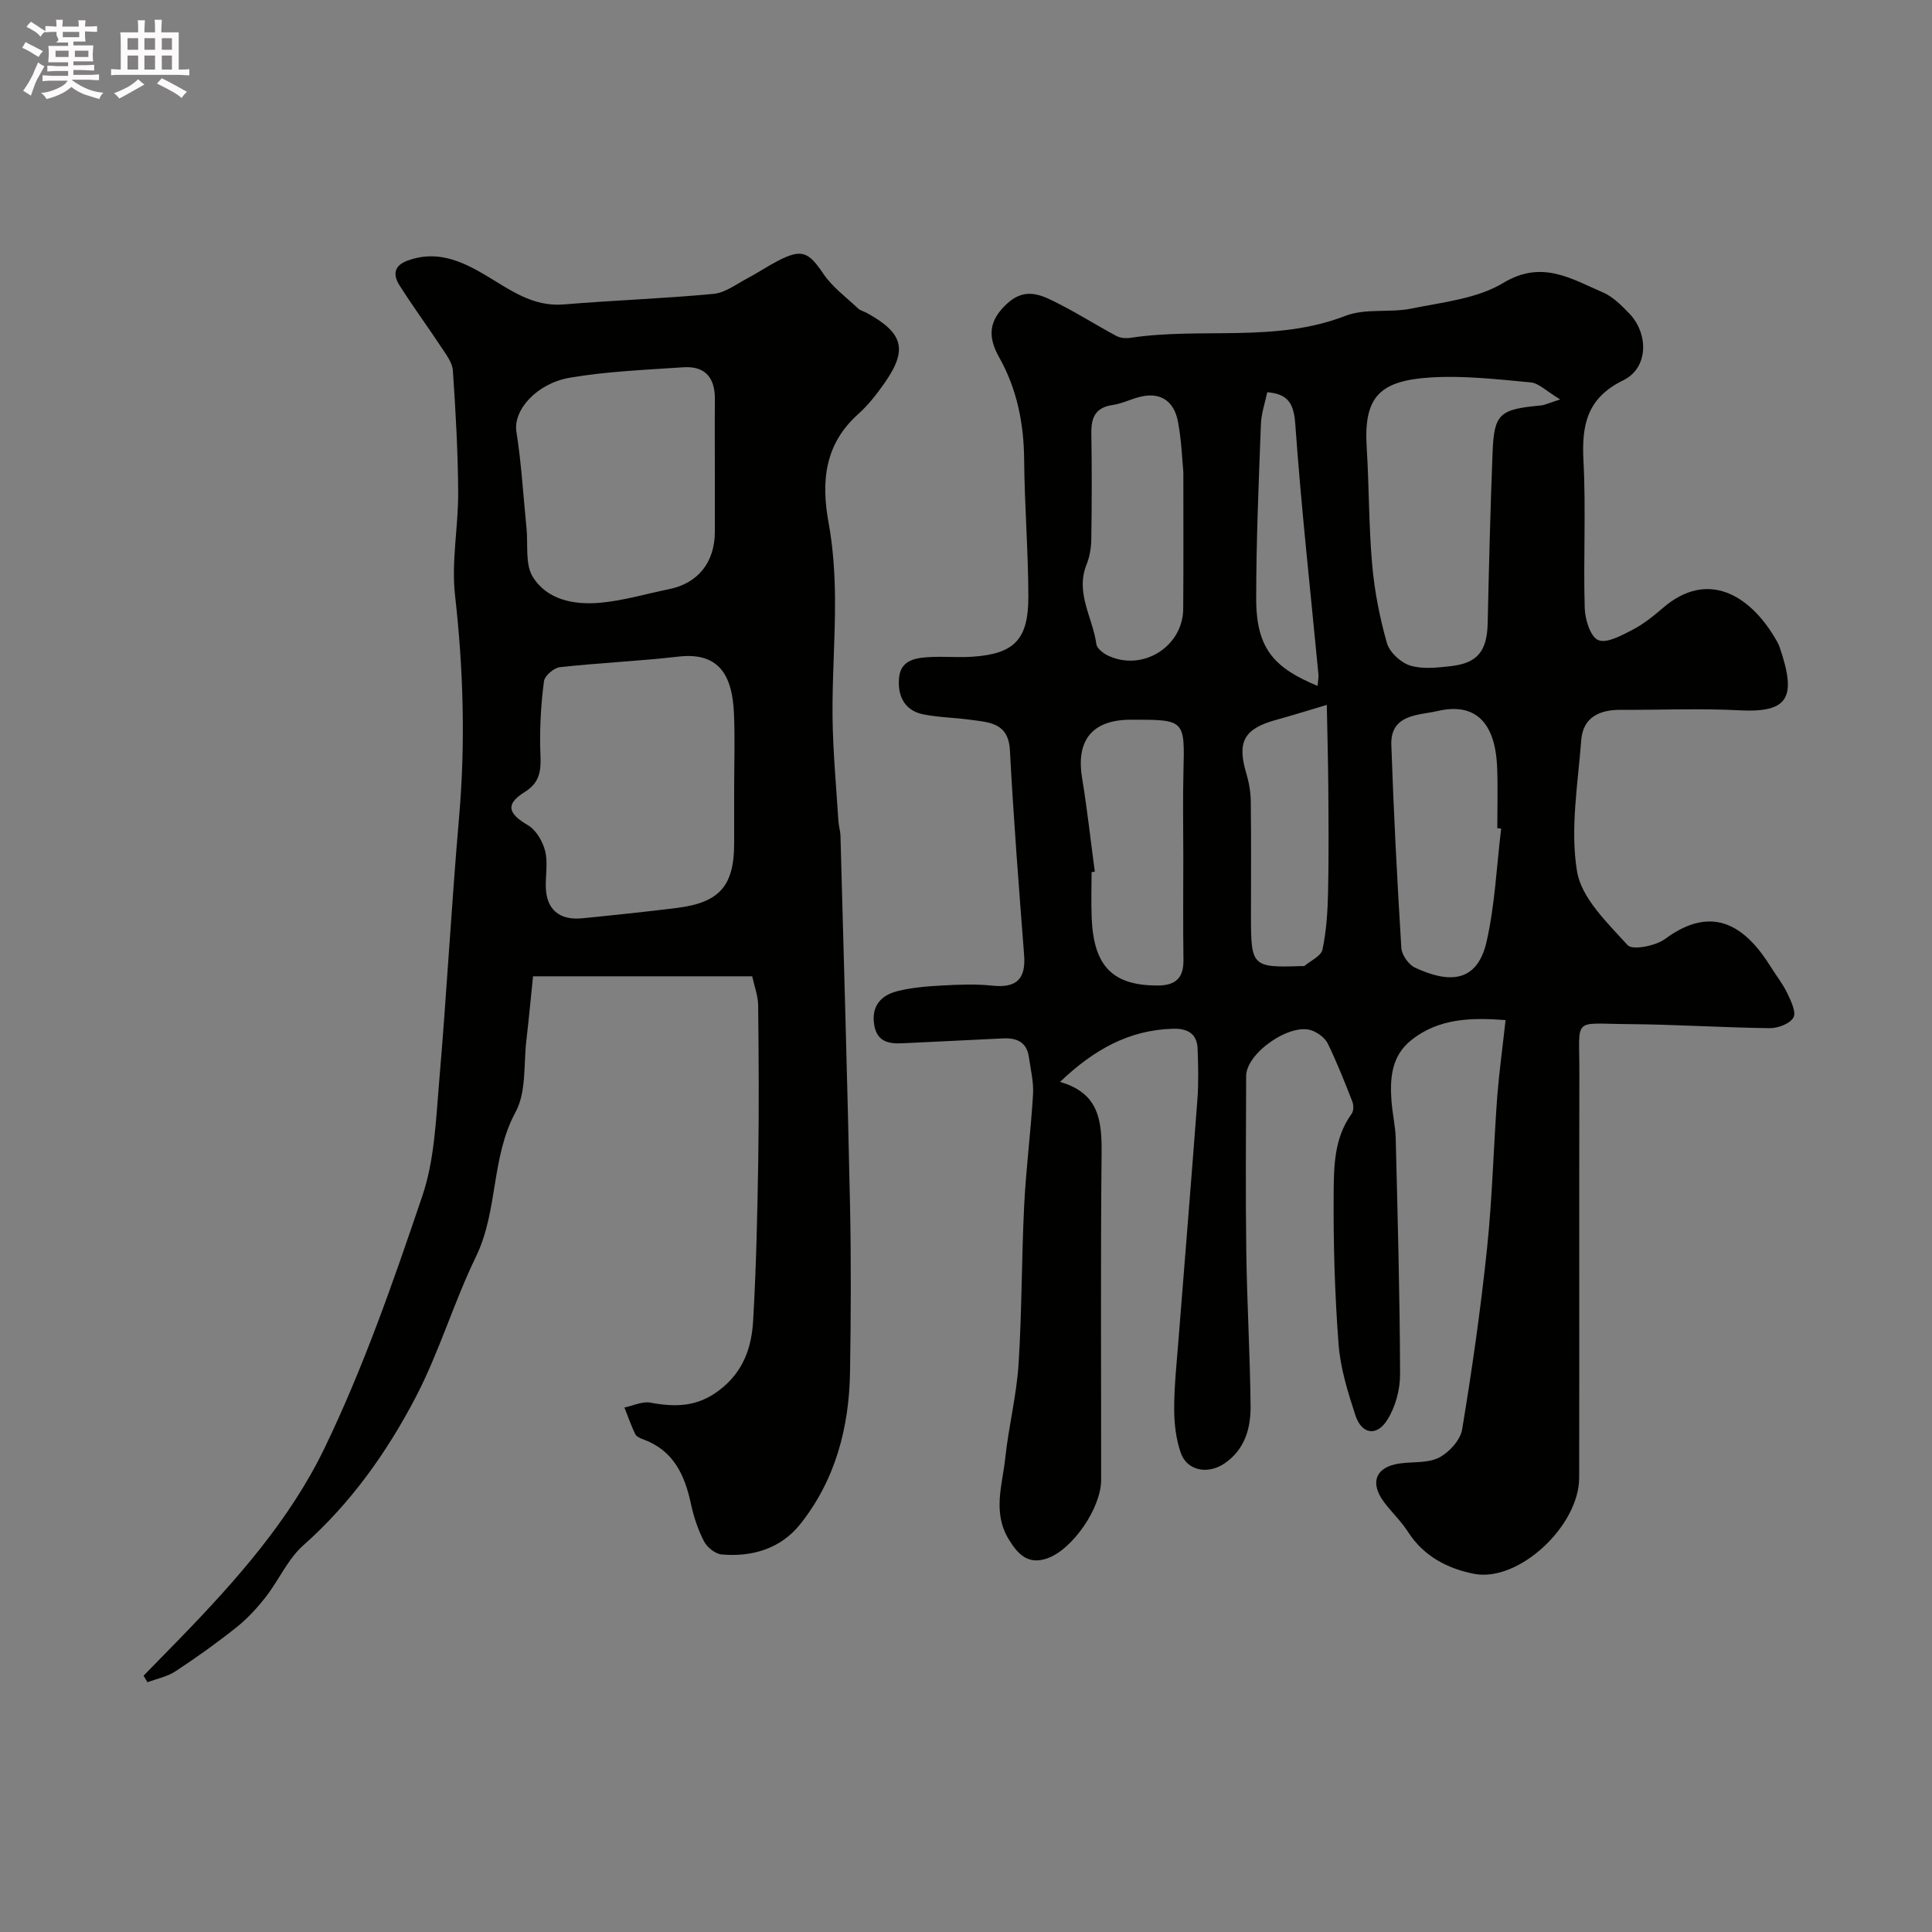 <svg enable-background="new 0 0 400 400" viewBox="0 0 400 400" xmlns="http://www.w3.org/2000/svg"><rect x="0" y="0" width="400" height="400" fill="#808080" stroke="none"/><path d="m6.8 9.5c.6.3 1.3.7 2.1 1.1-.4.4-.7.8-.9 1.2-.7-.4-1.3-.8-1.8-1.1s-1.1-.6-1.6-.8c.2-.4.5-.8.7-1.2.4.2.8.5 1.5.8zm.9 6.9c-.3.6-.5 1.1-.7 1.7s-.4 1.1-.6 1.7c-.6-.4-1.1-.7-1.6-1 .7-1 1.2-1.8 1.5-2.4.3-.5.6-1.1.8-1.7.3-.6.5-1.2.8-1.8.3.3.8.6 1.3.8-.7 1.3-1.2 2.2-1.5 2.7zm.1-11c.4.3 1 .7 1.7 1.1-.5.2-.8.6-1.1 1.1-.5-.6-1-1-1.4-1.2s-.9-.6-1.5-.8c.2-.4.5-.7.9-1.1.5.3.9.6 1.4.9zm10.5 13.1c1 .4 2 .6 3.1.7-.4.4-.7.8-.8 1.3-.9-.2-1.9-.6-3-.9-1-.4-2-.9-2.8-1.6-.5.4-1.1.9-1.9 1.3s-1.9.9-3.3 1.2c-.1-.3-.5-.8-1.1-1.3 1 0 2.1-.3 3.2-.8 1.2-.5 1.9-1 2.3-1.7h-3.2c-.4 0-1 0-2 .1v-1.2c1 0 1.7.1 2 .1h3.3v-1h-2.3c-.2 0-.9 0-2 .1v-1.2c1.2 0 1.9.1 2 .1h2.3v-.8h-4.1c0-.7.1-1.2.1-1.6 0-.5 0-1.1-.1-1.8h4.1v-.7h-2.5c1-.6.1-1.1.1-1.6v-.6h-.5c-.4 0-1 0-1.8.1v-1.3c1.2 0 1.9.1 2.1.1h.2c0-.3 0-.8-.1-1.4h1.4c0 .6-.1 1-.1 1.4h3.4c0-.4 0-.8-.1-1.3h1.5c0 .4-.1.9-.1 1.3.7 0 1.5 0 2.5-.1v1.2c-1 0-1.8-.1-2.5-.1v.6c0 .3 0 .8.1 1.5h-2.5v.8h4.1c0 .7-.1 1.3-.1 1.8s0 1 .1 1.5h-4.1v.8h1.4c.8 0 1.8 0 2.9-.1v1.2c-1 0-1.9-.1-2.8-.1h-1.5v1h3.2c.3 0 1 0 2.1-.1v1.2c-1.1 0-1.8-.1-2.1-.1h-3.4l-.1.1c1.4 1 2.4 1.5 3.4 1.9zm-4.1-6.7v-1.3h-2.7v1.3zm2.2-4.1v-1.1h-3.4v1.1zm1.9 4.1v-1.3h-2.8v1.3z" fill="#fcfafa"/><path d="m37 6.7v2.3 5.4c1 0 1.8 0 2.2-.1v1.3c-.6 0-1.5-.1-2.5-.1h-11.9c-.7 0-1.3 0-1.8.1v-1.3c.5 0 1.1.1 2 .1v-5.2c0-1 0-1.8-.1-2.5h3.7c0-1.3 0-2.1-.1-2.5h1.5c0 .4-.1 1.3-.1 2.5h2.2c0-1.2 0-2.1-.1-2.6h1.5c0 .4-.1 1.3-.1 2.6zm-12.3 13.7c-.3-.4-.7-.8-1.1-1.1 1.1-.4 2.1-.9 2.9-1.3.8-.5 1.5-1 2.1-1.6.4.4.9.8 1.3 1.1-2.5 1.4-4.2 2.4-5.2 2.9zm3.9-10.1v-2.4h-2.2v2.4zm0 4.1v-2.9h-2.2v2.9zm3.5-4.1v-2.4h-2.2v2.4zm0 4.1v-2.9h-2.2v2.9zm.4 2.9 1-1.1c.6.3 1.4.7 2.5 1.3s2 1.1 2.7 1.5c-.4.4-.8.8-1.1 1.3-.8-.8-2.5-1.7-5.1-3zm3.1-7v-2.4h-2.1v2.4zm0 4.1v-2.9h-2.1v2.9z" fill="#fcfafa"/><g fill="#010100"><path d="m311.71 211.2c-6.99-.52-13.79-.46-19.58 4.2-4.03 3.24-4.39 7.83-4.04 12.53.19 2.61.81 5.19.88 7.8.4 16.26.85 32.53.9 48.79.01 3.22-.98 6.87-2.71 9.55-2.2 3.41-5.27 2.83-6.54-1.05-1.56-4.77-3.1-9.72-3.48-14.67-.79-10.4-1.1-20.86-1.02-31.28.04-5.63.1-11.51 3.73-16.48.42-.58.43-1.78.14-2.51-1.58-4.05-3.18-8.1-5.08-12.01-.57-1.17-1.98-2.21-3.25-2.7-4.48-1.72-13.65 4.65-13.66 9.41-.03 12.16-.14 24.33.03 36.49.15 10.6.78 21.2.89 31.8.05 4.61-1.17 9.01-5.36 11.89-3.46 2.38-7.8 1.58-9.1-2.18-1-2.88-1.36-6.1-1.36-9.17.01-4.76.53-9.53.9-14.29 1.3-16.57 2.67-33.13 3.91-49.7.26-3.48.17-7 .04-10.49-.11-3.12-2.09-4.21-5.02-4.14-9.12.23-16.41 4.28-23.47 11.01 8.25 2.35 8.67 8.27 8.61 14.94-.22 22.49-.08 44.99-.09 67.48 0 5.77-5.92 14.43-11.21 16.24-3.91 1.34-6.02-.82-7.94-3.99-3.37-5.56-1.3-11.22-.7-16.81.69-6.49 2.33-12.9 2.75-19.4.7-10.91.62-21.86 1.16-32.79.38-7.71 1.38-15.39 1.84-23.1.15-2.56-.5-5.17-.87-7.75-.45-3.1-2.53-3.97-5.37-3.83-6.93.36-13.87.66-20.8 1.01-2.91.15-5.29-.36-5.85-3.83-.62-3.85 1.4-6.09 4.75-6.95 2.99-.76 6.14-1.01 9.24-1.18 3.49-.19 7.03-.34 10.49.03 4.99.52 6.95-1.37 6.56-6.37-1.09-14.11-2.19-28.23-2.94-42.37-.31-5.75-4.32-5.77-8.19-6.31-3.24-.45-6.54-.48-9.74-1.12-4.15-.83-5.42-4.22-4.99-7.79.43-3.64 3.79-3.97 6.77-4.09 2.83-.11 5.68.14 8.49-.06 8.64-.6 11.5-3.63 11.48-12.45-.02-9.43-.79-18.86-.87-28.29-.06-7.53-1.49-14.71-5.16-21.21-2.57-4.54-2.03-7.84 1.75-11.26 3.84-3.47 7.32-1.52 10.78.25 3.99 2.04 7.79 4.45 11.75 6.57.81.43 1.97.51 2.91.37 14.74-2.23 29.99 1.08 44.5-4.55 4.13-1.6 9.19-.59 13.68-1.51 6.45-1.32 13.54-2.02 18.96-5.29 8.05-4.86 14.1-.86 20.68 1.96 2.03.87 3.77 2.64 5.36 4.27 4.17 4.29 4.03 11.38-1.16 13.91-7.55 3.68-8.64 9.27-8.25 16.7.53 10.14-.04 20.33.26 30.48.07 2.34 1.17 5.92 2.79 6.61 1.75.75 4.8-.94 7.02-2.08 2.29-1.18 4.38-2.85 6.35-4.55 9.31-8.05 17.93-2.55 23.05 5.89.42.7.87 1.41 1.13 2.17 3.59 10.47 1.92 13.66-8.4 13.11-8.14-.43-16.32-.05-24.49-.1-4.4-.02-7.81 1.55-8.17 6.27-.69 9.06-2.32 18.38-.88 27.15.92 5.59 6.31 10.7 10.49 15.31.99 1.09 5.78.16 7.75-1.29 10.07-7.45 16.84-2.35 21.92 5.84 1.12 1.8 2.47 3.48 3.37 5.38.76 1.61 1.91 3.95 1.28 5.05-.73 1.29-3.21 2.22-4.92 2.2-9.77-.12-19.53-.77-29.3-.84-11.66-.08-10.07-1.6-10.1 9.96-.06 27.99.01 55.98-.04 83.97-.02 10-12.57 21.7-21.79 19.88-5.42-1.07-10.41-3.62-13.64-8.67-1.4-2.2-3.36-4.04-4.94-6.13-3.07-4.08-1.76-7.34 3.18-8.04 2.75-.39 5.86-.03 8.18-1.22 2.09-1.08 4.42-3.63 4.78-5.83 2.06-12.42 3.84-24.9 5.15-37.42 1.1-10.49 1.35-21.06 2.12-31.59.42-5.17 1.13-10.33 1.72-15.74zm11.31-128.5c-2.83-1.69-4.4-3.37-6.11-3.53-6.89-.64-13.87-1.45-20.73-1.02-10.58.67-13.87 4.03-13.22 14.46.5 8.08.42 16.2 1.13 24.26.48 5.48 1.55 10.96 3.05 16.25.54 1.92 2.86 4.06 4.81 4.67 2.58.8 5.62.44 8.42.13 5.59-.63 7.51-3.16 7.64-8.94.26-11.75.55-23.5 1.01-35.25.31-8.05 1.41-8.98 9.86-9.77.92-.07 1.79-.52 4.14-1.26zm-12.22 88.86c-.27-.03-.53-.07-.8-.1 0-4.16.13-8.32-.03-12.48-.35-9.37-4.48-13.62-12.39-11.76-3.75.88-9.74.57-9.52 7 .48 14.02 1.21 28.03 2.07 42.03.09 1.44 1.48 3.45 2.8 4.07 6.83 3.21 12.88 3.36 14.86-5.4 1.73-7.63 2.06-15.56 3.01-23.36zm-84.13 8.91c-.22.03-.44.06-.67.09 0 3.16-.11 6.32.02 9.48.41 10.04 4.37 13.99 13.6 14 3.75.01 5.46-1.52 5.4-5.32-.1-7.15-.03-14.3-.03-21.45 0-5.84-.12-11.68.03-17.52.27-10.77.34-10.76-10.92-10.74-7.94.01-11.35 4.23-10.07 12.02 1.06 6.45 1.77 12.95 2.64 19.44zm18.33-82.71c-.23-2.34-.36-6.47-1.12-10.48-.73-3.87-3.23-6.1-7.47-5.21-2.05.43-3.98 1.48-6.04 1.78-3.62.52-4.47 2.64-4.42 5.9.12 7.3.1 14.61-.01 21.92-.03 1.75-.33 3.6-.98 5.21-2.37 5.9 1.29 11.01 2.03 16.48.12.9 1.43 1.91 2.42 2.38 7.16 3.37 15.52-1.86 15.56-9.71.07-8.85.03-17.69.03-28.27zm29.7 48.18c-4.56 1.36-7.49 2.28-10.45 3.09-6.7 1.84-8.17 4.53-6.22 11.08.55 1.84.9 3.82.93 5.74.1 7.98.04 15.96.04 23.95 0 10.3.28 10.57 10.57 10.21.17-.01.39.07.49-.01 1.31-1.11 3.45-2.05 3.74-3.39.81-3.82 1.07-7.8 1.16-11.73.16-7.34.1-14.68.05-22.02-.05-5.57-.2-11.13-.31-16.92zm-1.92-3.93c.09-1.06.25-1.72.19-2.35-1.64-17.26-3.56-34.5-4.79-51.79-.31-4.35-1.5-6.32-5.81-6.66-.45 2.17-1.23 4.36-1.31 6.58-.45 12.06-.98 24.12-.98 36.19 0 10.5 3.9 14.35 12.7 18.03z"/><path d="m155.74 202.13c-15.41 0-30.22 0-45.38 0-.46 4.44-.86 8.81-1.37 13.16-.6 5.02.02 10.75-2.23 14.91-5.14 9.48-3.59 20.45-8.22 29.98-4.61 9.5-7.62 19.81-12.5 29.15-5.97 11.41-13.43 21.92-23.25 30.62-3.21 2.85-5.05 7.2-7.76 10.67-1.79 2.3-3.82 4.51-6.1 6.32-4.05 3.23-8.28 6.25-12.61 9.09-1.69 1.11-3.84 1.53-5.79 2.26-.27-.45-.53-.91-.8-1.36 2.5-2.56 5.01-5.12 7.51-7.69 11.58-11.93 22.75-24.52 29.94-39.4 8.1-16.77 14.27-34.54 20.26-52.23 2.53-7.46 2.81-15.77 3.49-23.75 1.56-18.21 2.54-36.48 4.12-54.69 1.33-15.37.89-30.6-.84-45.93-.79-6.98.69-14.18.65-21.28-.05-8.43-.52-16.86-1.1-25.26-.11-1.65-1.4-3.29-2.38-4.79-2.85-4.33-5.94-8.51-8.7-12.89-1.28-2.03-1.22-3.99 1.66-5.05 6.03-2.23 11.13.01 16.16 2.99s9.73 6.6 16.2 6.07c10.34-.86 20.73-1.21 31.06-2.19 2.4-.23 4.69-2.02 6.97-3.21 2.16-1.14 4.2-2.53 6.37-3.65 4.95-2.54 6.3-1.82 9.39 2.73 1.86 2.75 4.72 4.84 7.19 7.17.45.43 1.17.57 1.74.89 7.63 4.18 8.56 7.63 3.7 14.55-1.6 2.28-3.35 4.54-5.41 6.38-6.96 6.23-7.74 13.9-6.16 22.52.94 5.15 1.29 10.47 1.33 15.72.06 8.16-.6 16.33-.51 24.5.08 7.22.77 14.43 1.22 21.64.06.98.39 1.94.42 2.92.69 25.51 1.44 51.02 1.98 76.54.24 11.49.18 23 0 34.49-.18 11.53-3.03 22.38-10.31 31.53-4.02 5.05-9.92 6.84-16.29 6.27-1.31-.12-2.99-1.46-3.62-2.69-1.25-2.42-2.15-5.11-2.72-7.78-1.29-6.04-3.65-11.11-9.94-13.38-.6-.22-1.36-.57-1.6-1.07-.85-1.78-1.5-3.66-2.23-5.5 1.8-.37 3.71-1.32 5.38-1.01 5.19.97 9.75.91 14.34-2.63 4.93-3.8 6.61-8.8 6.93-14.33.64-11.08.88-22.19 1.06-33.29.17-10.7.09-21.4-.02-32.1-.05-1.9-.77-3.79-1.23-5.92zm-3.74-39.06c0-5.16.19-10.34-.05-15.49-.33-7.2-2.7-12.65-11.45-11.64-8.16.94-16.4 1.29-24.57 2.19-1.24.14-3.15 1.76-3.3 2.89-.6 4.45-.86 8.99-.79 13.48.05 3.63.77 7.03-3.19 9.47-4.06 2.52-3.51 4.44.65 6.88 1.68.98 3.04 3.31 3.55 5.29.61 2.34.1 4.96.15 7.46.09 4.66 2.77 7 7.56 6.52 6.53-.65 13.05-1.33 19.56-2.14 8.88-1.11 11.88-4.57 11.88-13.41 0-3.84 0-7.67 0-11.5zm-4-65.92c0-4.82-.04-9.64.01-14.46.05-4.47-2.01-6.96-6.54-6.65-7.85.54-15.76.84-23.49 2.16-6.85 1.17-11.78 6.69-11.06 11.19 1.04 6.6 1.42 13.31 2.09 19.98.34 3.4-.32 7.43 1.29 10.05 2.96 4.8 8.57 5.84 13.89 5.38 4.82-.42 9.55-1.85 14.33-2.82 5.98-1.21 9.47-5.55 9.48-11.86.01-4.32 0-8.64 0-12.97z"/></g></svg>